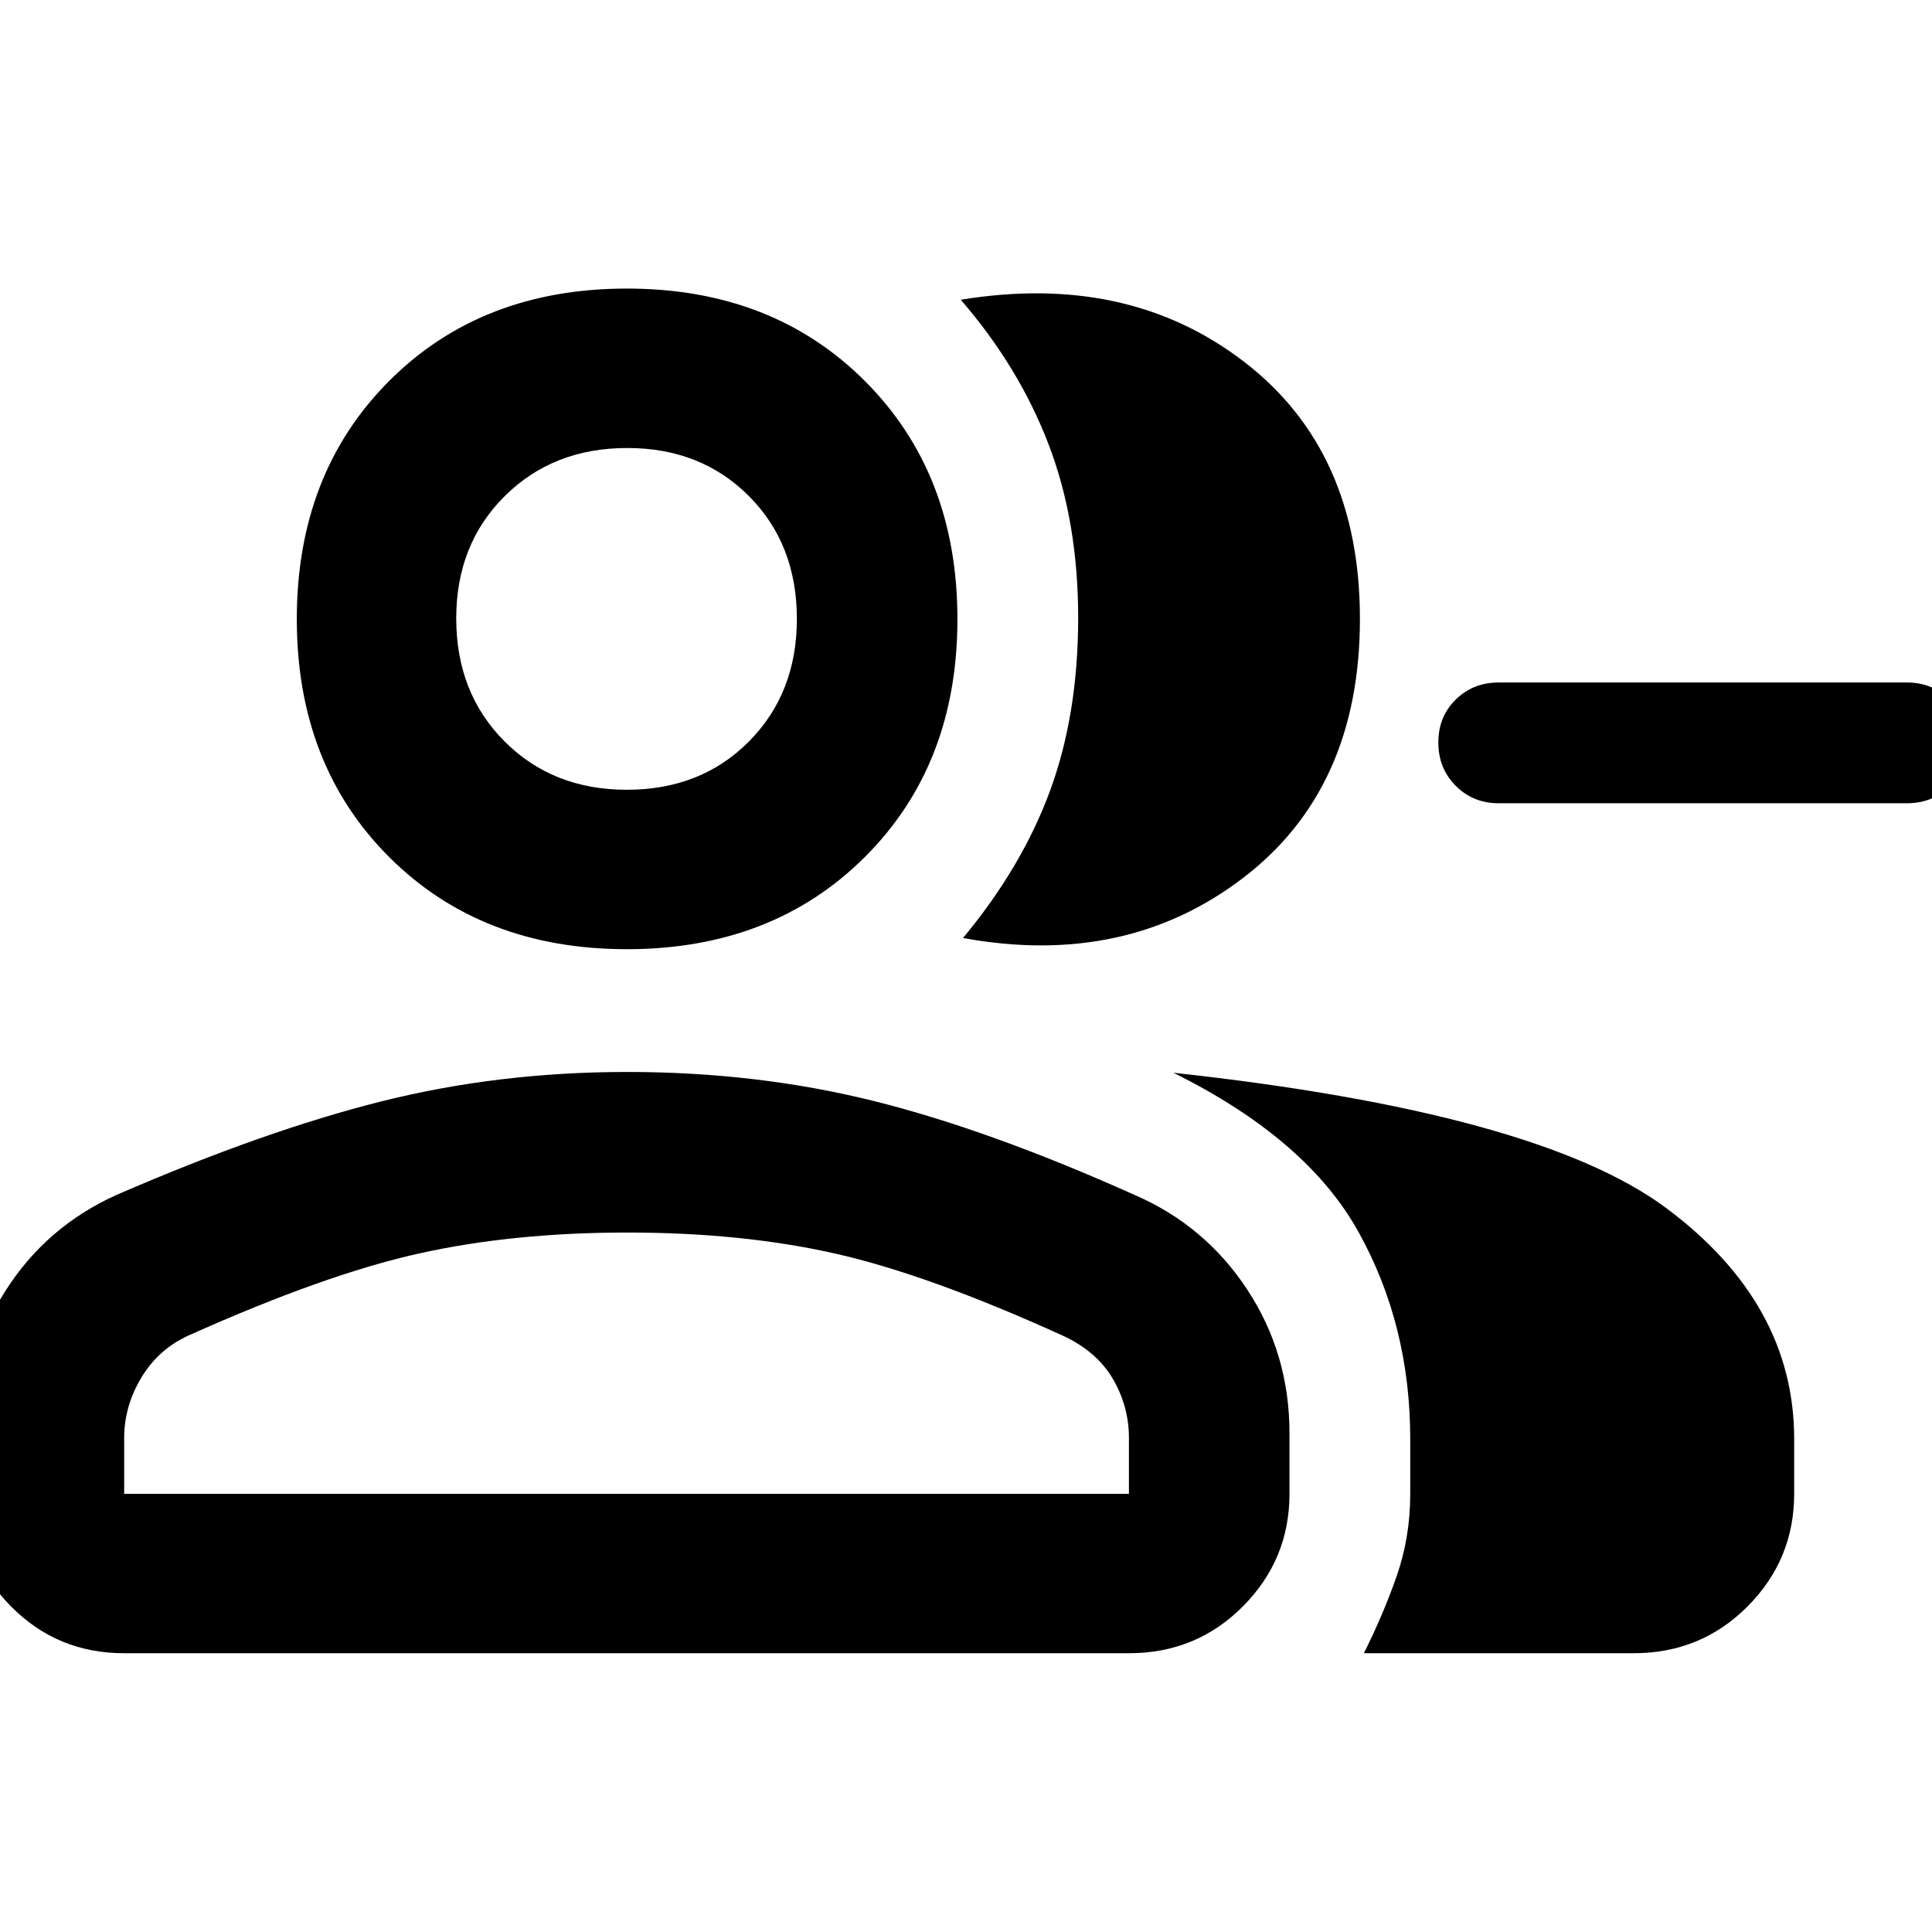 <svg xmlns="http://www.w3.org/2000/svg" width="48" height="48" viewBox="0 -960 960 960"><path d="M478.52-493.91q29.39-35.39 43.31-73.35 13.91-37.96 13.91-85.78 0-47.83-14.74-86.26-14.74-38.44-43.61-71.75 82.78-13.6 140.57 30.64 57.78 44.23 57.78 127.93 0 84.6-58.35 128.95-58.35 44.36-138.87 29.62ZM677.7-138.52q9.52-18.96 16.28-38.26 6.76-19.31 6.76-40.96v-27.22q0-56.65-25.72-102.91t-91.98-79.09q180.92 19.74 244.7 67.11 63.78 47.37 63.78 114.89v27.22q0 32.66-23.14 55.94-23.15 23.28-56.64 23.28H677.7Zm269.87-422.35H744.65q-12.7 0-21.33-8.68-8.62-8.67-8.62-21.5 0-12.82 8.62-21.32 8.63-8.5 21.33-8.5h202.92q12.7 0 21.33 8.68 8.62 8.67 8.62 21.5 0 12.82-8.62 21.32-8.63 8.5-21.33 8.5Zm-636.08 72.52q-72.33 0-118.17-45.84t-45.84-118.17q0-72.34 45.84-118.29 45.84-45.96 118.17-45.96 72.34 0 118.29 45.96 45.96 45.95 45.96 118.29 0 72.33-45.96 118.17-45.95 45.84-118.29 45.84ZM-17.52-217.74v-30.04q0-39.01 20.27-70.87 20.27-31.87 55.08-47.57 73.69-32 131.89-46.56 58.19-14.57 121.89-14.57 64.26 0 121.96 14.28 57.69 14.29 130.26 46.85 34.95 15.13 55.93 47.02 20.98 31.9 20.98 71.42v30.04q0 32.66-23.15 55.94-23.14 23.28-56.63 23.28H61.7q-33.26 0-56.24-23.28-22.98-23.28-22.98-55.94Zm329.01-349.83q36.86 0 60.66-24 23.81-24 23.81-60.89 0-37.13-23.82-61.03-23.81-23.9-60.44-23.9-36.86 0-60.93 23.93t-24.07 60.72q0 37.03 23.97 61.1t60.82 24.07ZM61.7-217.74h499.26v-27.78q0-15.64-8-29.34t-25-21.53q-66.74-30.31-113.05-40.74-46.3-10.43-103.15-10.43-56.86 0-103.66 10.43T93.86-296.48q-15.16 6.84-23.66 21.07-8.5 14.22-8.5 29.89v27.78Zm249.91-434.74Zm0 434.74Z"/></svg>